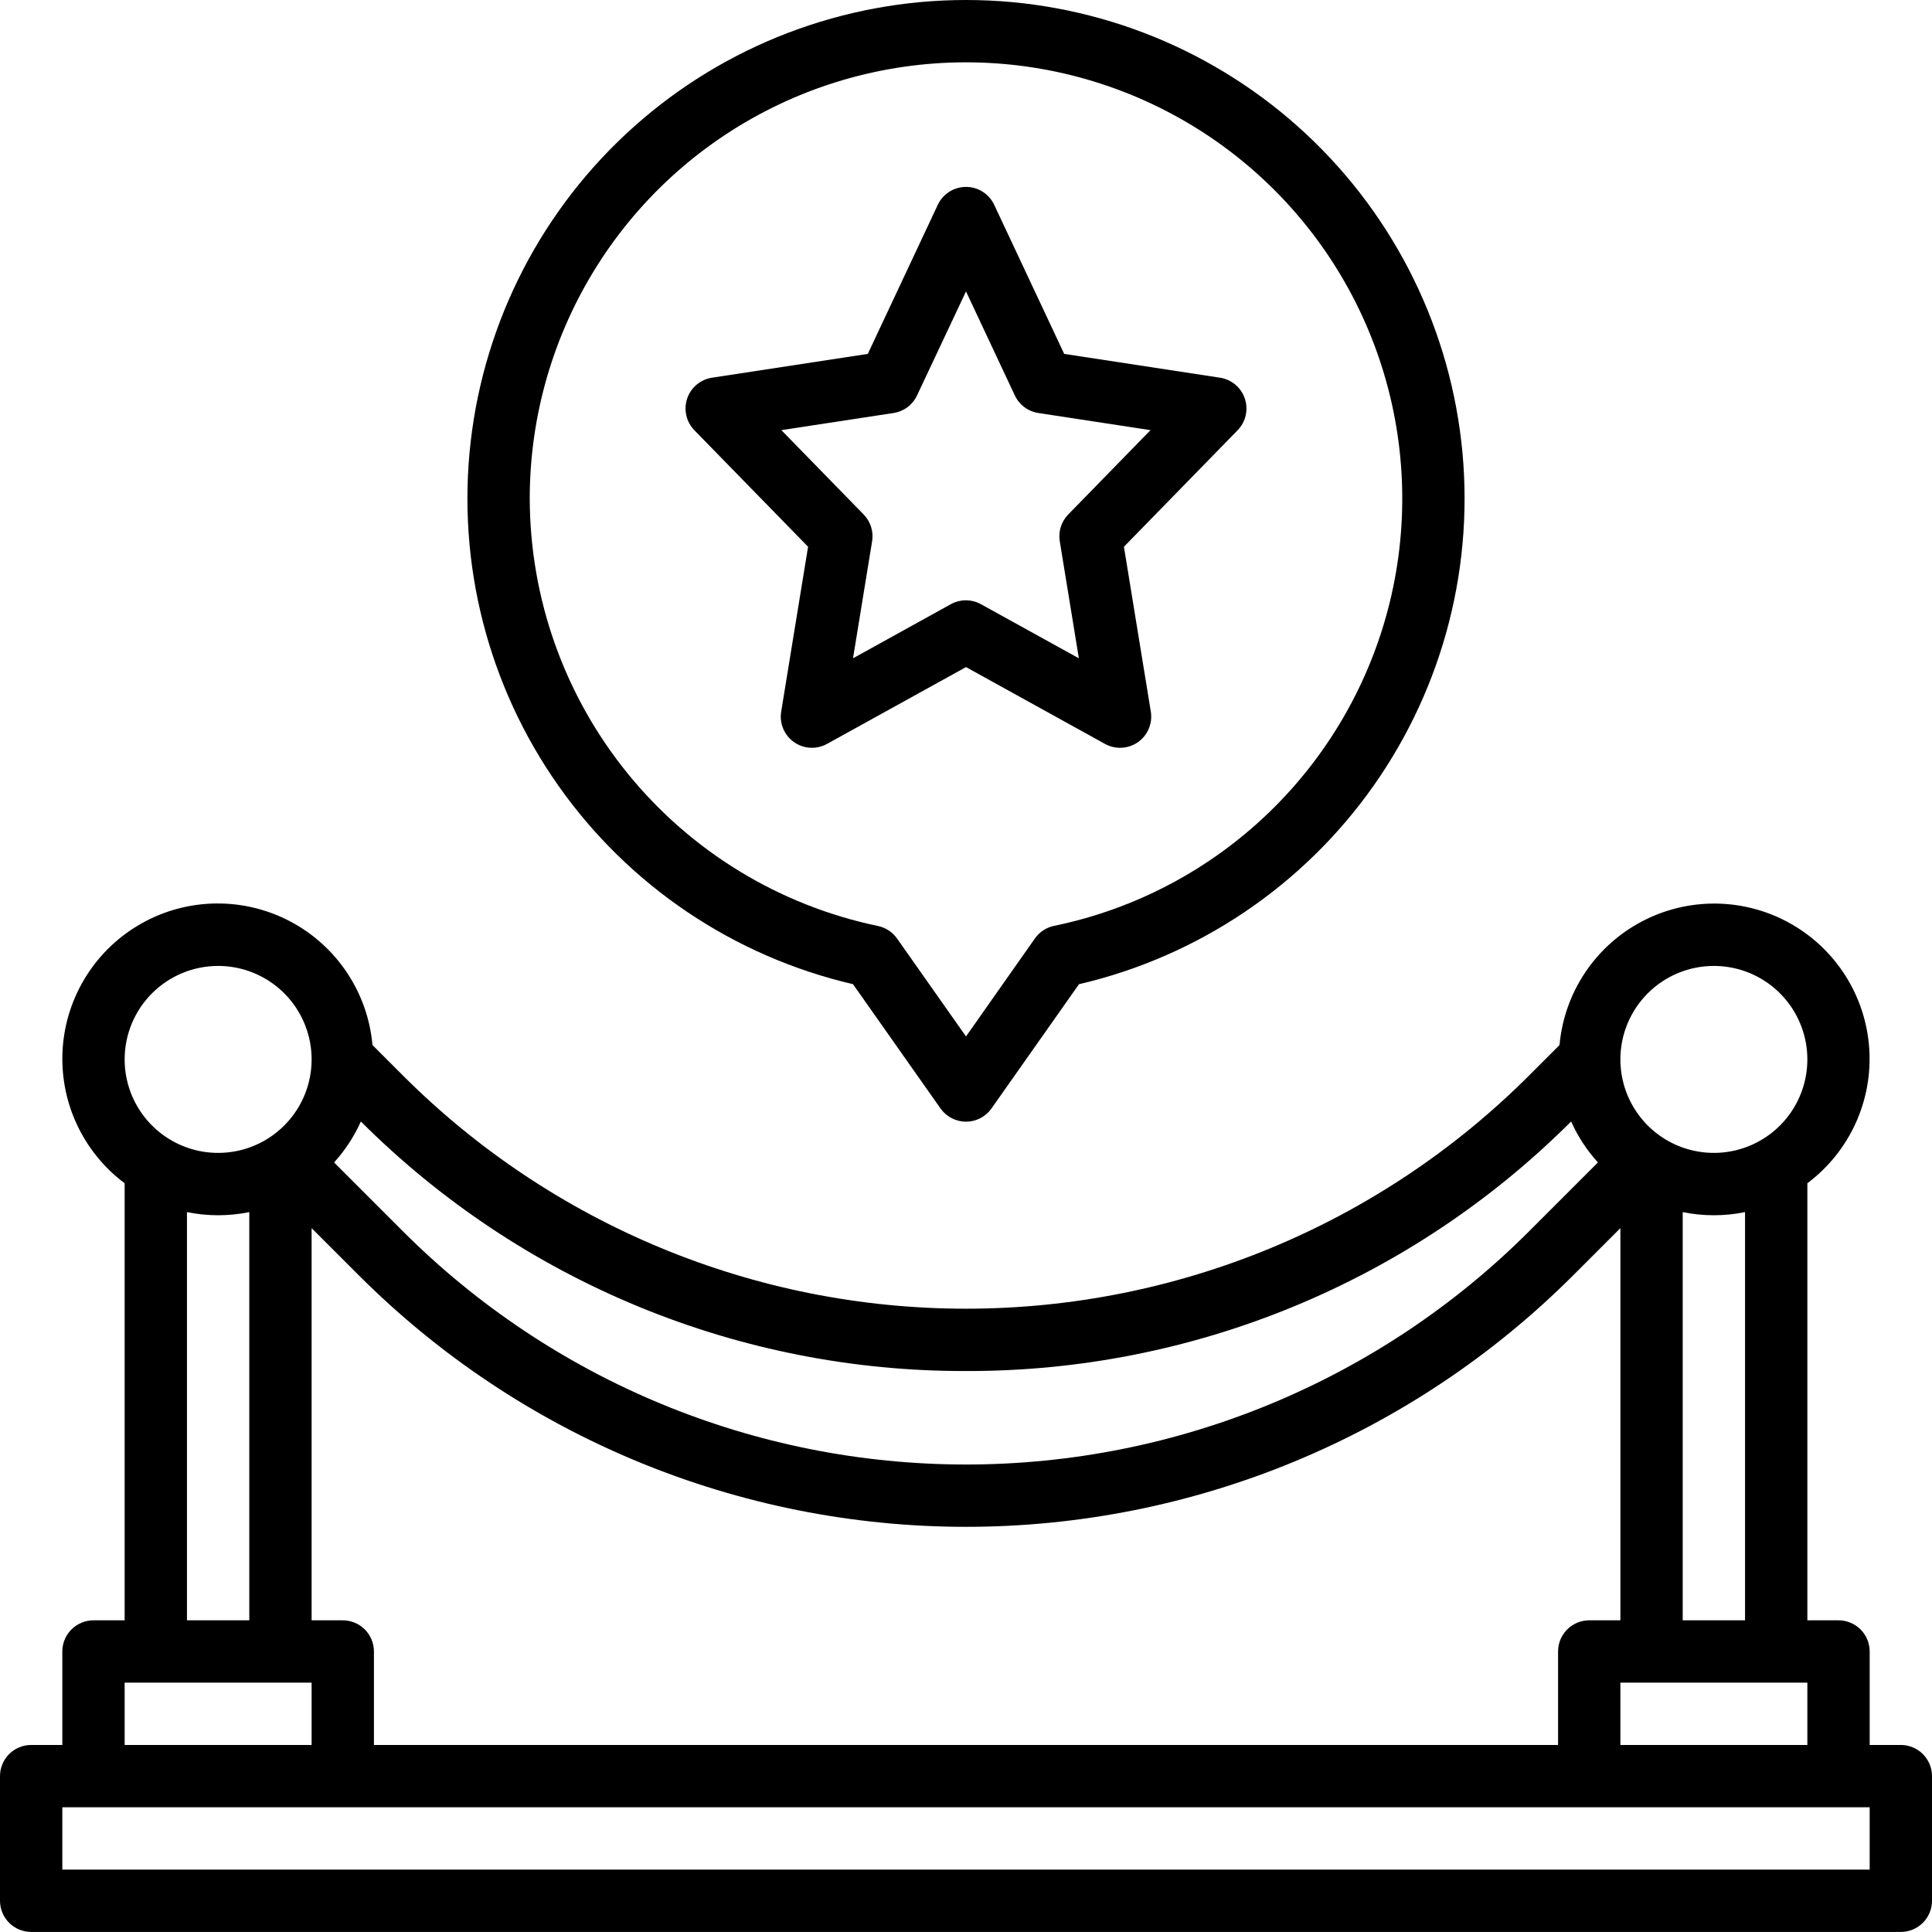 <svg width="496" height="496" viewBox="0 0 496 496" fill="none" xmlns="http://www.w3.org/2000/svg">
<path d="M488 447.982H480V423.982C480 421.86 479.157 419.825 477.657 418.325C476.157 416.825 474.122 415.982 472 415.982H464V303.774C469.322 299.789 473.563 294.537 476.338 288.495C479.112 282.454 480.333 275.814 479.888 269.181C479.442 262.547 477.346 256.13 473.789 250.514C470.232 244.897 465.327 240.259 459.52 237.021C453.714 233.783 447.19 232.048 440.542 231.973C433.894 231.899 427.333 233.488 421.456 236.596C415.578 239.704 410.571 244.231 406.89 249.767C403.208 255.303 400.969 261.672 400.376 268.294L392.568 276.102C354.225 314.442 302.223 335.981 248 335.981C193.777 335.981 141.775 314.442 103.432 276.102L95.624 268.294C95.034 261.669 92.796 255.297 89.115 249.757C85.434 244.217 80.426 239.686 74.546 236.576C68.667 233.466 62.104 231.875 55.453 231.948C48.802 232.022 42.275 233.757 36.466 236.996C30.657 240.236 25.75 244.876 22.192 250.496C18.634 256.115 16.538 262.536 16.094 269.172C15.65 275.808 16.873 282.45 19.651 288.494C22.429 294.537 26.674 299.79 32 303.774V415.982H24C21.878 415.982 19.843 416.825 18.343 418.325C16.843 419.825 16 421.86 16 423.982V447.982H8C5.878 447.982 3.843 448.825 2.343 450.325C0.843 451.825 0 453.86 0 455.982V487.982C0 490.103 0.843 492.138 2.343 493.639C3.843 495.139 5.878 495.982 8 495.982H488C490.122 495.982 492.157 495.139 493.657 493.639C495.157 492.138 496 490.103 496 487.982V455.982C496 453.86 495.157 451.825 493.657 450.325C492.157 448.825 490.122 447.982 488 447.982ZM416 447.982V431.982H464V447.982H416ZM88 415.982H80V315.294L92.12 327.414C133.462 368.756 189.534 391.981 248 391.981C306.466 391.981 362.538 368.756 403.88 327.414L416 315.294V415.982H408C405.878 415.982 403.843 416.825 402.343 418.325C400.843 419.825 400 421.86 400 423.982V447.982H96V423.982C96 421.86 95.157 419.825 93.657 418.325C92.157 416.825 90.122 415.982 88 415.982ZM448 415.982H432V311.182C437.279 312.259 442.721 312.259 448 311.182V415.982ZM440 247.982C444.747 247.982 449.387 249.389 453.334 252.026C457.28 254.664 460.357 258.412 462.173 262.797C463.99 267.183 464.465 272.008 463.539 276.664C462.613 281.319 460.327 285.596 456.971 288.952C453.614 292.309 449.338 294.595 444.682 295.521C440.027 296.447 435.201 295.971 430.816 294.155C426.43 292.338 422.682 289.262 420.045 285.315C417.408 281.369 416 276.728 416 271.982C416 265.617 418.529 259.512 423.029 255.011C427.53 250.51 433.635 247.982 440 247.982ZM248 351.982C276.838 352.059 305.406 346.439 332.066 335.446C358.726 324.452 382.952 308.3 403.352 287.918C405.076 291.765 407.398 295.316 410.232 298.438L392.568 316.102C354.225 354.442 302.223 375.981 248 375.981C193.777 375.981 141.775 354.442 103.432 316.102L85.768 298.438C88.602 295.316 90.924 291.765 92.648 287.918C113.048 308.3 137.274 324.452 163.934 335.446C190.594 346.439 219.162 352.059 248 351.982ZM56 247.982C60.747 247.982 65.387 249.389 69.334 252.026C73.281 254.664 76.357 258.412 78.173 262.797C79.99 267.183 80.465 272.008 79.539 276.664C78.613 281.319 76.327 285.596 72.971 288.952C69.614 292.309 65.338 294.595 60.682 295.521C56.027 296.447 51.201 295.971 46.816 294.155C42.43 292.338 38.682 289.262 36.045 285.315C33.408 281.369 32 276.728 32 271.982C32 265.617 34.529 259.512 39.029 255.011C43.53 250.51 49.635 247.982 56 247.982ZM48 311.182C53.279 312.259 58.721 312.259 64 311.182V415.982H48V311.182ZM32 431.982H80V447.982H32V431.982ZM480 479.982H16V463.982H480V479.982Z" fill="black"/>
<path d="M241.464 284.582C242.203 285.628 243.182 286.482 244.319 287.072C245.457 287.661 246.719 287.969 248 287.969C249.281 287.969 250.543 287.661 251.681 287.072C252.818 286.482 253.797 285.628 254.536 284.582L277.008 252.67C307.61 245.549 334.525 227.422 352.625 201.74C370.726 176.058 378.748 144.615 375.165 113.401C371.581 82.186 356.642 53.38 333.192 32.468C309.742 11.556 279.42 0 248 0C216.58 0 186.258 11.556 162.808 32.468C139.358 53.38 124.419 82.186 120.835 113.401C117.252 144.615 125.274 176.058 143.375 201.74C161.475 227.422 188.39 245.549 218.992 252.67L241.464 284.582ZM136 127.982C136.004 106.802 142.013 86.057 153.331 68.154C164.648 50.251 180.81 35.924 199.941 26.836C219.072 17.748 240.388 14.271 261.416 16.808C282.444 19.345 302.321 27.792 318.741 41.17C335.162 54.548 347.452 72.307 354.187 92.388C360.922 112.469 361.825 134.048 356.791 154.621C351.757 175.194 340.992 193.918 325.746 208.621C310.501 223.323 291.398 233.401 270.656 237.686C268.664 238.087 266.899 239.231 265.72 240.886L248 266.086L230.28 240.918C229.101 239.263 227.336 238.119 225.344 237.718C200.127 232.443 177.489 218.663 161.223 198.684C144.958 178.706 136.052 153.744 136 127.982Z" fill="black"/>
<path d="M283.68 190.982C284.994 191.709 286.486 192.051 287.985 191.97C289.485 191.888 290.931 191.387 292.159 190.522C293.387 189.657 294.346 188.465 294.928 187.08C295.509 185.696 295.69 184.176 295.448 182.694L288.544 140.366L317.728 110.462C318.755 109.409 319.473 108.093 319.801 106.659C320.129 105.225 320.056 103.729 319.588 102.334C319.121 100.939 318.279 99.7 317.153 98.753C316.027 97.806 314.662 97.188 313.208 96.966L273.208 90.854L255.24 52.582C254.594 51.207 253.57 50.045 252.288 49.231C251.006 48.417 249.519 47.985 248 47.985C246.481 47.985 244.994 48.417 243.712 49.231C242.43 50.045 241.406 51.207 240.76 52.582L222.792 90.854L182.792 96.966C181.338 97.188 179.973 97.806 178.847 98.753C177.722 99.7 176.879 100.939 176.412 102.334C175.945 103.729 175.871 105.225 176.199 106.659C176.527 108.093 177.245 109.409 178.272 110.462L207.456 140.366L200.552 182.694C200.31 184.176 200.491 185.696 201.072 187.08C201.654 188.465 202.614 189.657 203.841 190.522C205.069 191.387 206.515 191.888 208.015 191.97C209.514 192.051 211.006 191.709 212.32 190.982L248 171.262L283.68 190.982ZM218.992 169.006L223.896 138.958C224.097 137.723 224.006 136.457 223.63 135.264C223.253 134.07 222.602 132.982 221.728 132.086L200.6 110.43L229.4 106.03C230.699 105.831 231.928 105.315 232.98 104.528C234.032 103.741 234.874 102.707 235.432 101.518L248 74.814L260.536 101.518C261.094 102.707 261.936 103.741 262.988 104.528C264.04 105.315 265.269 105.831 266.568 106.03L295.368 110.43L274.24 132.086C273.366 132.982 272.715 134.07 272.339 135.264C271.962 136.457 271.871 137.723 272.072 138.958L276.976 169.006L251.84 155.118C250.655 154.462 249.323 154.118 247.968 154.118C246.614 154.118 245.281 154.462 244.096 155.118L218.992 169.006Z" fill="black"/>
</svg>
